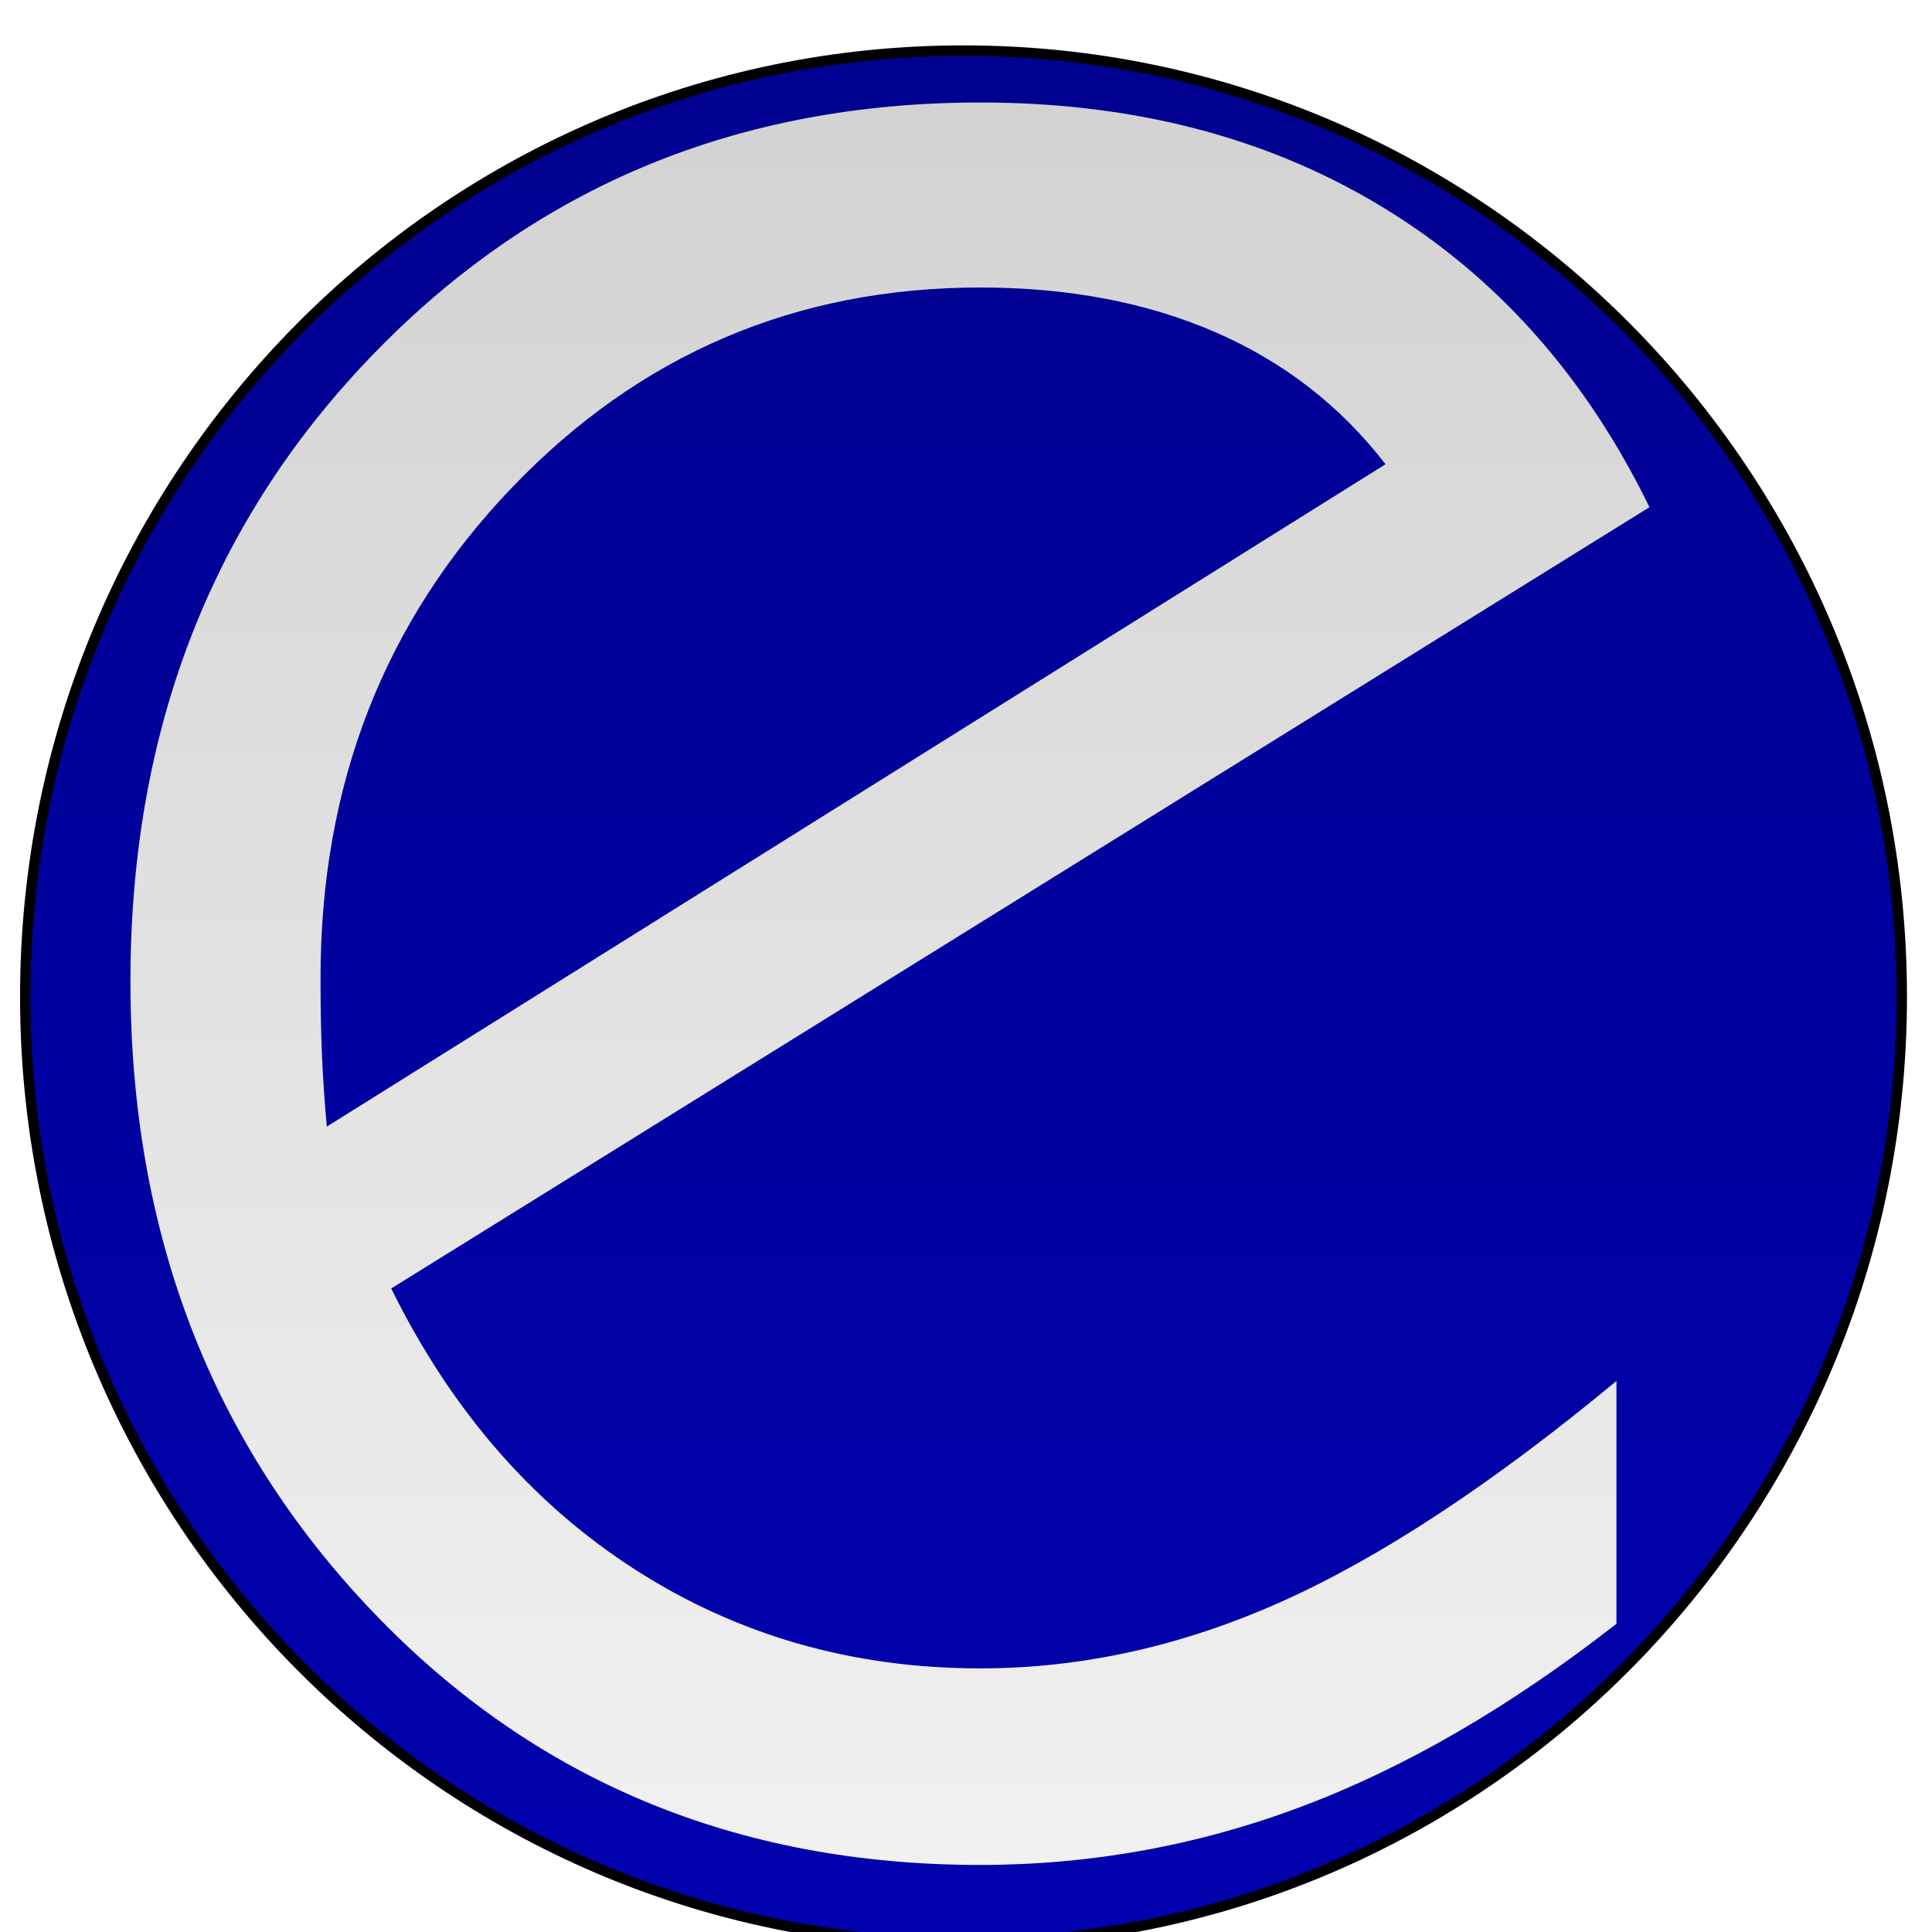 <?xml version="1.0" encoding="UTF-8" standalone="no"?>
<!-- Created with Inkscape (http://www.inkscape.org/) -->

<svg
   xmlns:dc="http://purl.org/dc/elements/1.1/"
   xmlns:cc="http://creativecommons.org/ns#"
   xmlns:rdf="http://www.w3.org/1999/02/22-rdf-syntax-ns#"
   xmlns:svg="http://www.w3.org/2000/svg"
   xmlns="http://www.w3.org/2000/svg"
   xmlns:sodipodi="http://sodipodi.sourceforge.net/DTD/sodipodi-0.dtd"
   xmlns:inkscape="http://www.inkscape.org/namespaces/inkscape"
   width="42mm"
   height="42mm"
   viewBox="0 0 148.819 148.819"
   id="svg3618"
   version="1.1"
   inkscape:version="0.91 r13725"
   sodipodi:docname="e logo.svg">
  <defs
     id="defs3620">
    <linearGradient
       gradientUnits="userSpaceOnUse"
       gradientTransform="scale(0.948,1.055)"
       spreadMethod="pad"
       x2="-58.002"
       y2="-55.348"
       x1="-58.002"
       y1="184.066"
       id="obj_9_grad_pat_fill">
      <stop
         offset="0"
         stop-color="#ffffff"
         stop-opacity="0.996"
         id="stop58" />
      <stop
         offset="1"
         stop-color="#c6c6c6"
         stop-opacity="0.996"
         id="stop60" />
    </linearGradient>
    <filter
       id="obj_9_filter"
       x="-0.47"
       y="-0.43"
       width="1.94"
       height="1.86"
       filterUnits="objectBoundingBox">
      <feGaussianBlur
         in="SourceAlpha"
         stdDeviation="1"
         id="feGaussianBlur63" />
      <feOffset
         dx="-1.8369701987210297e-16"
         dy="1"
         id="feOffset65" />
      <feComposite
         result="shadowDropdiff"
         operator="arithmetic"
         in2="SourceAlpha"
         k1="0"
         k2="1"
         k3="-1"
         k4="0"
         id="feComposite67" />
      <feFlood
         flood-color="#000000"
         flood-opacity="1"
         id="feFlood69" />
      <feComposite
         operator="in"
         in2="shadowDropdiff"
         id="feComposite71" />
      <feComposite
         result="shadowDrop"
         operator="over"
         in2="SourceGraphic"
         id="feComposite73" />
      <feGaussianBlur
         in="SourceAlpha"
         stdDeviation="3"
         id="feGaussianBlur75" />
      <feComposite
         result="glowOuterdiff"
         operator="arithmetic"
         in2="SourceAlpha"
         k1="0"
         k2="1"
         k3="-1"
         k4="0"
         id="feComposite77" />
      <feFlood
         flood-color="#000000"
         flood-opacity="1"
         id="feFlood79" />
      <feComposite
         operator="in"
         in2="glowOuterdiff"
         id="feComposite81" />
      <feComposite
         result="glowOuter"
         operator="over"
         in2="shadowDrop"
         id="feComposite83" />
    </filter>
    <linearGradient
       gradientUnits="userSpaceOnUse"
       gradientTransform="scale(1.001,0.999)"
       x2="225.363"
       y2="-80.212"
       x1="225.363"
       y1="226.051"
       id="obj_10_grad_pat_fill">
      <stop
         offset="0"
         stop-color="#0000bf"
         stop-opacity="0.996"
         id="stop37" />
      <stop
         offset="1"
         stop-color="#00007f"
         stop-opacity="0.996"
         id="stop39" />
    </linearGradient>
    <filter
       id="obj_10_filter"
       x="-0.56"
       y="-0.55"
       width="2.12"
       height="2.1"
       filterUnits="objectBoundingBox">
      <feOffset
         dx="-3.6739403974420594e-16"
         dy="2"
         id="feOffset42" />
      <feComposite
         result="shadowDropdiff"
         operator="arithmetic"
         in2="SourceAlpha"
         k1="0"
         k2="1"
         k3="-1"
         k4="0"
         id="feComposite44" />
      <feFlood
         flood-color="#1e1717"
         flood-opacity="1"
         id="feFlood46" />
      <feComposite
         operator="in"
         in2="shadowDropdiff"
         id="feComposite48" />
      <feComposite
         result="shadowDrop"
         operator="over"
         in2="SourceGraphic"
         id="feComposite50" />
    </filter>
  </defs>
  <sodipodi:namedview
     id="base"
     pagecolor="#ffffff"
     bordercolor="#666666"
     borderopacity="1.0"
     inkscape:pageopacity="0.0"
     inkscape:pageshadow="2"
     inkscape:zoom="1.4"
     inkscape:cx="130.53153"
     inkscape:cy="154.64838"
     inkscape:document-units="px"
     inkscape:current-layer="layer1"
     showgrid="false"
     inkscape:window-width="1366"
     inkscape:window-height="702"
     inkscape:window-x="0"
     inkscape:window-y="27"
     inkscape:window-maximized="1"
     fit-margin-top="0"
     fit-margin-left="0"
     fit-margin-right="0"
     fit-margin-bottom="0" />
  <g
     inkscape:label="Layer 1"
     inkscape:groupmode="layer"
     id="layer1"
     transform="translate(-221.782,-536.588)">
    <g
       style="display:inline;opacity:1"
       id="obj_10"
       transform="translate(223.727,538.484)"
       display="inline">
      <path
         style="fill:url(#obj_10_grad_pat_fill);fill-opacity:1;stroke:#000000;stroke-width:0.8;stroke-linecap:butt;stroke-linejoin:round;stroke-opacity:1;filter:url(#obj_10_filter)"
         inkscape:connector-curvature="0"
         d="m 72.272,0 c 39.895,0 72.273,32.649 72.273,72.879 0,40.229 -32.378,72.878 -72.273,72.878 C 32.378,145.757 0,113.108 0,72.879 0,32.649 32.378,0 72.272,0 Z"
         id="path32" />
      <defs
         id="defs34" />
    </g>
    <g
       style="display:inline;opacity:1"
       id="obj_9"
       transform="translate(231.829,543.483)"
       display="inline">
      <path
         style="fill:url(#obj_9_grad_pat_fill);fill-opacity:1;stroke:none;stroke-width:1;stroke-linecap:square;stroke-linejoin:miter;filter:url(#obj_9_filter)"
         inkscape:connector-curvature="0"
         d="M 15.126,78.886 96.679,27.864 C 93.211,23.369 88.835,19.976 83.55,17.684 78.268,15.395 72.238,14.251 65.461,14.251 c -14.196,0 -26.216,5.131 -36.058,15.395 -9.841,10.263 -14.76,22.859 -14.76,37.788 0,2.375 0.039,4.432 0.12,6.171 0.081,1.738 0.201,3.499 0.363,5.281 z m 99.339,38.298 c -8.147,6.361 -16.212,11.048 -24.198,14.058 -7.987,3.011 -16.255,4.517 -24.806,4.517 -18.795,0 -34.405,-6.51 -46.826,-19.531 C 6.212,103.208 0,87.028 0,67.688 0,48.349 6.253,32.232 18.755,19.339 31.259,6.447 46.828,0 65.461,0 c 11.778,0 22.083,2.671 30.916,8.015 8.832,5.345 15.709,13.063 20.631,23.158 L 20.087,91.355 c 4.599,9.33 10.85,16.54 18.754,21.63 7.905,5.088 16.778,7.633 26.62,7.633 7.825,0 15.569,-1.718 23.232,-5.152 7.665,-3.437 16.256,-9.098 25.772,-16.986 l 0,18.704 z"
         id="path53" />
      <defs
         id="defs55" />
    </g>
  </g>
</svg>
